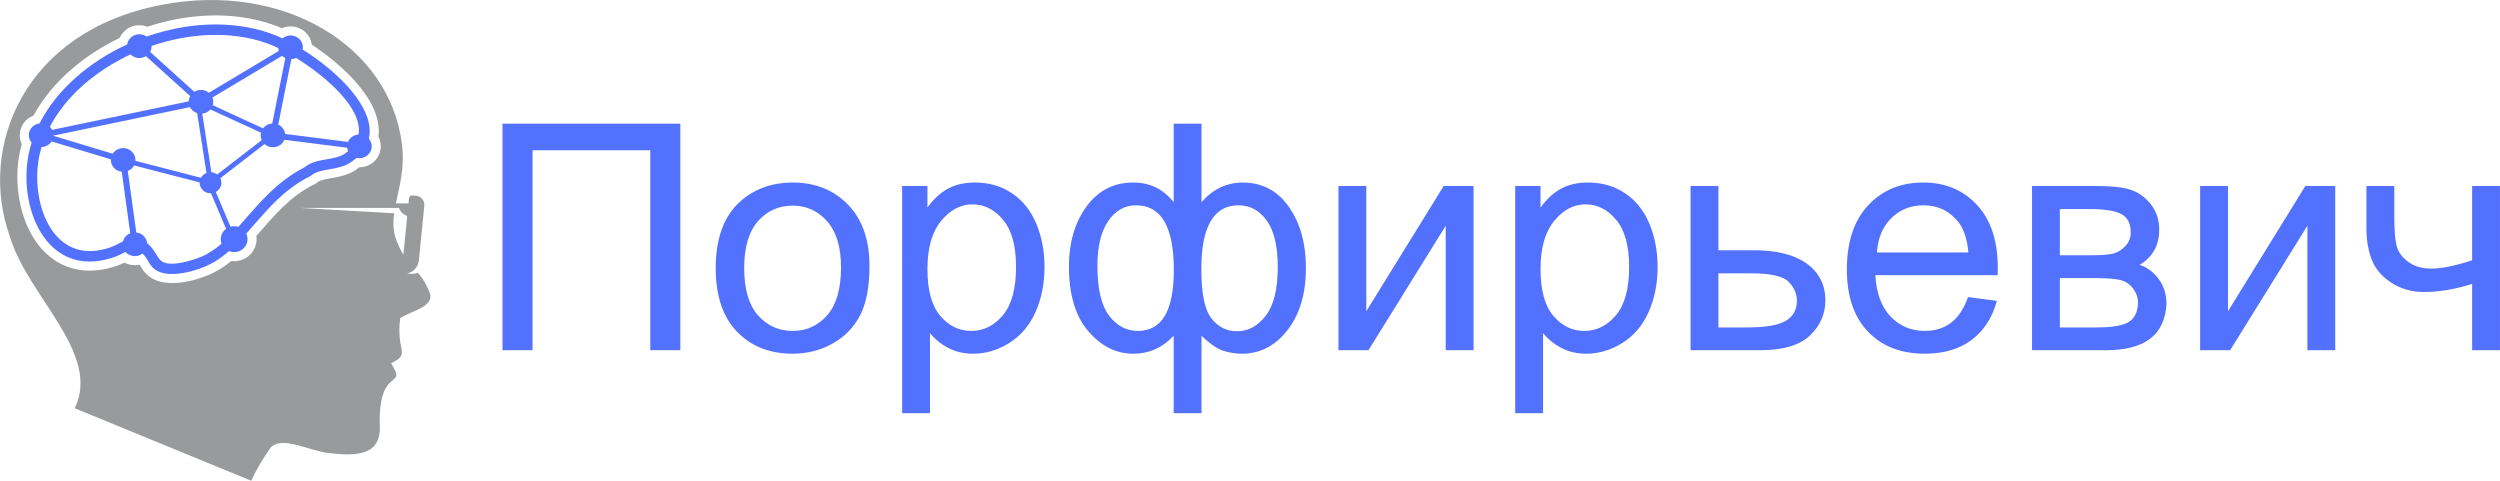<?xml version="1.0" encoding="UTF-8"?>
<!-- Creator: CorelDRAW 2018 (64-Bit) -->
<svg width="50.172mm" height="9.648mm" clip-rule="evenodd" fill-rule="evenodd" image-rendering="optimizeQuality" shape-rendering="geometricPrecision" text-rendering="geometricPrecision" version="1.1" viewBox="0 0 5906.2 1135.8" xml:space="preserve" xmlns="http://www.w3.org/2000/svg" xmlns:cc="http://creativecommons.org/ns#" xmlns:dc="http://purl.org/dc/elements/1.1/" xmlns:rdf="http://www.w3.org/1999/02/22-rdf-syntax-ns#">
 <defs>
  <style type="text/css">
   <![CDATA[
    .fil1 {fill:#5371FF}
    .fil0 {fill:#999A9B}
    .fil2 {fill:#5371FF;fill-rule:nonzero}
   ]]>
  </style>
 </defs>
 
  
  <path class="fil0" d="m933.39 558.63c5.14 16.82 11.95 30.76 19.54 42.86l9.05-91.19c-9.05-3.01-16.32-10.08-19.61-19.01h-232.31l220.96 12.62c-2.48 18.41-2.63 36.32 2.37 54.7v0.01zm-196.92-453.13c-0.91-6.93-3.32-13.64-7.11-19.67-13.46-21.34-40.86-29.04-63.46-19.2-6.45-2.83-13-5.44-19.61-7.77-48.95-17.22-101.06-23.92-152.81-22.17-49.34 1.67-98.6 10.98-145.48 26.5-14.48-5.72-31.21-4.66-44.95 3.4-9.18 5.39-16.32 13.46-20.47 23-82.66 39.72-159.45 102.44-203.75 183.62-2.68 1.02-5.29 2.27-7.77 3.73-22.24 13.06-30.65 40.73-19.74 63.47-1.32 4.72-2.51 9.49-3.58 14.27-6.49 28.89-8.21 59.23-5.78 88.7 5.25 63.58 31.28 133.4 85.89 170.64 43.42 29.61 94.06 31.14 143.05 15.62 8.22-2.6 15.69-5.69 23.11-9.24 10.91 5.92 23.77 7.68 35.93 4.9 1.37 2.3 2.71 4.71 4.31 7.37 5.62 9.39 11.98 16.22 21 22.51 39.21 27.29 111.87 8.25 151.16-12.03 14.3-7.38 27.53-16.34 39.98-26.43 9.04 1.12 18.29-0.06 26.89-3.53 22.74-9.19 35.8-32.58 32.26-55.8 42.07-47.77 78.88-93.52 138.39-122.74l2.9-1.42 2.34-2.21c6.19-5.84 24.05-8.41 32.2-9.84 21.19-3.71 41.2-7.72 59.41-20.06 2.79-1.9 5.53-3.86 8.22-5.93 9.06 0.02 18.06-2.37 26-7.04 22.78-13.38 31.05-42.1 18.91-65.13 11.41-85.39-89.36-172.8-157.43-217.51zm225.32 540.29c9.29 1.54 15.9 2.63 25.04-1.57 14.17 15.88 22.19 31.13 29.38 50.6 6.63 29.3-38.91 38.35-70.61 56.07-11.14 82.45 27.01 82.69-21.65 107.47 38.93 62.99-27.57 3.07-27.19 139.75 7.39 78.13-52.1 80.66-122.81 71.89-44.72-5.54-105.29-39.85-133.54-13.91-17.95 25.5-34.47 51.66-46.83 79.73l-417.06-171.28c63.11-131.29-112.69-264.96-153.93-407.77-73.87-206.29 30.32-482.36 359.47-545.42 286.26-54.86 537.68 95.18 567.38 328.79 7.22 56.86-6.06 100.6-14.29 140.32h5.29 16.68 7.84l1.15-11.63c0.44-4.29 4.21-7.48 8.5-7.1l8.3 0.75c11.76 1.05 20.65 11.54 19.46 23.29l-12.93 129.23c-1.35 13.51-10.84 27.9-27.65 30.8zm0 0z" paint-order="stroke"/>
  <path class="fil1" d="m287.46 405.82c-8.56-0.98-16.6-5.62-21.43-13.28-3.17-5.03-4.51-10.63-4.19-16.09l-140.11-42.33c-2.32 3.65-5.56 6.84-9.62 9.23-4.41 2.59-9.26 3.92-14.1 4.07-1.7 5.66-3.19 11.38-4.5 17.16-23.84 106.21 26.25 264.54 162.98 221.27 12.13-3.85 22.85-9.75 33.77-15.53 1.78-6.92 6.29-13.2 13.09-17.2 1.38-0.81 2.8-1.5 4.24-2.06l-20.14-145.24zm158.19-166.33c0.18-4.36 1.38-8.63 3.56-12.45l-104.55-94.39c-0.18 0.12-0.36 0.22-0.54 0.33-11.81 6.93-26.7 4.79-35.94-4.39-82.46 38.48-152.7 98.59-190.55 170.99 1.58 1.53 3 3.26 4.21 5.19 0.42 0.67 0.81 1.37 1.18 2.06l322.64-67.34zm213.01-119.26c-0.71-2.15-1.13-4.37-1.27-6.58-9.9-4.81-19.01-8.71-26.95-11.5-84.78-29.83-182.98-24.26-272.38 6.35 0.09 4.89-1.14 9.72-3.57 14.01l104.55 94.39c0.18-0.12 0.35-0.22 0.54-0.33 10.94-6.43 24.54-5.06 33.83 2.48l165.24-98.81zm-1.45 174.21c4.97 2.26 9.34 5.91 12.41 10.79 2.24 3.53 3.56 7.36 4.03 11.22l148.4 18.8c2.25-5.45 6.27-10.27 11.87-13.55 4.1-2.4 8.56-3.72 13.02-4.01 10.51-60.19-74.28-135.52-147.57-180.76-3.59 1.74-7.4 2.68-11.22 2.9l-30.93 154.61zm-154.68-45.83 118.83 54.58c2.18-2.86 4.97-5.38 8.32-7.35 4.19-2.46 8.78-3.79 13.37-4.05l30.93-154.6c-2.81-1.28-5.44-3.01-7.75-5.16l-164.43 98.34c2.4 5.96 2.55 12.37 0.73 18.23zm-3.24 158.37c5 0.39 9.83 2.19 13.82 5.22l105.04-81.12c-2.58-5.69-3.07-11.87-1.67-17.63l-119.51-54.88c-1.99 2.3-4.38 4.31-7.16 5.94-3.8 2.24-7.91 3.52-12.07 3.94l21.54 138.53zm-14.51 3.01c0.97-0.51 1.94-0.95 2.93-1.34l-22-141.43c-6.38-2-12.08-6.13-15.85-12.1-0.42-0.67-0.81-1.37-1.18-2.06l-322.64 67.34-0.01 0.45 140.09 42.33c2.34-3.64 5.57-6.83 9.63-9.21 13.71-8.06 31.6-3.86 39.94 9.38 3.27 5.19 4.59 11.01 4.16 16.63l154.71 40.02c2.26-4.08 5.72-7.6 10.22-10.02zm49.14 130.65-35.59-84.12c-9.43 0.39-18.73-4.27-23.6-12.78-2.32-4.07-3.36-8.5-3.2-12.81l-154.85-40.06c-2.37 4.41-5.98 8.28-10.7 11.05-1.38 0.8-2.79 1.48-4.23 2.05l20.13 145.24c8.57 0.99 16.6 5.63 21.43 13.29 2.34 3.71 3.67 7.73 4.1 11.77 20.4 17.55 22.73 34.83 34.96 43.34 21.14 14.73 80.57-4.04 102.22-15.21 13.91-7.18 26.65-16.25 38.73-26.59-5.01-12.91-0.4-27.19 10.61-35.19v0.01zm-24.25-87.21 34.76 82.18c6.26-1.71 12.73-1.46 18.6 0.44 42.6-47.39 85.06-104.23 156.8-141.02 28.34-23.19 68.58-14.41 94.31-31.81 2.99-2.02 5.74-4.1 8.29-6.22-1.18-2.58-1.93-5.26-2.26-7.96l-148.39-18.8c-2.26 5.45-6.29 10.27-11.88 13.54-11.38 6.7-25.66 4.93-34.95-3.45l-104.52 80.7c5.82 11.76 1.2 26.02-10.76 32.4zm-173 145.56c16.08 16.26 13.29 26.39 30.81 38.59 30.81 21.44 96.41 3.39 129.12-13.48 16.15-8.33 30.67-18.84 44.29-30.74 7.52 3 16.25 3.24 24.36-0.05 16.16-6.52 23.77-24.46 17.01-40.05-0.18-0.42-0.38-0.85-0.58-1.25 42.54-47.66 83.81-102.71 152.81-136.61 20.24-19.08 63.46-11.14 94.28-32.03 4.97-3.37 9.46-6.84 13.54-10.38 7.19 1.65 15.02 0.67 21.85-3.33 13.71-8.06 18.06-25.32 9.71-38.58-0.78-1.22-1.64-2.38-2.58-3.46 16.74-71.34-73.14-158.5-156.33-210.51 1.32-6.62 0.19-13.7-3.72-19.89-8.35-13.24-26.23-17.45-39.94-9.38-1.47 0.86-2.84 1.84-4.08 2.9-9.92-4.71-19.35-8.65-28.03-11.7-91.67-32.27-197.31-26.11-292.96 7.35-9.21-6.53-21.95-7.45-32.33-1.35-7.69 4.51-12.43 11.93-13.64 19.91-89.82 41.2-166.28 106.85-206.87 186.56-3.94 0.48-7.86 1.75-11.48 3.88-13.73 8.05-18.07 25.32-9.72 38.57 0.73 1.17 1.53 2.26 2.4 3.27-2.3 7.29-4.29 14.68-5.96 22.14-28.11 125.23 37.96 299.82 195.82 249.85 13.31-4.21 22.56-9.04 31.81-14.03 9.08 10.43 24.92 13.2 37.34 5.9 1.09-0.65 2.12-1.34 3.08-2.08zm0 0z" paint-order="stroke"/>
  <path class="fil2" d="m1187.1 292.19h420.11v535.23h-71.01v-472.44h-278.08v472.44h-71.02v-535.23zm503.71 341.25c0-71.64 19.93-124.71 59.92-159.23 33.27-28.65 74.01-42.98 121.97-42.98 53.2 0 96.8 17.45 130.69 52.33 33.76 34.76 50.71 82.97 50.71 144.4 0 49.83-7.48 88.96-22.43 117.48-14.95 28.54-36.76 50.71-65.42 66.54-28.52 15.82-59.8 23.67-93.56 23.67-54.32 0-98.17-17.33-131.68-52.08-33.51-34.76-50.21-84.85-50.21-150.13zm67.28 0.12c0 49.58 10.83 86.71 32.51 111.26 21.8 24.67 49.09 37 82.1 37 32.64 0 59.8-12.33 81.6-37.12 21.68-24.79 32.53-62.54 32.53-113.26 0-47.84-10.97-84.09-32.77-108.63-21.8-24.67-48.96-37.01-81.36-37.01-33.01 0-60.3 12.22-82.1 36.76-21.68 24.53-32.51 61.54-32.51 111zm373.14 342.63v-536.73h59.8v50.96c14.08-19.68 30.03-34.52 47.84-44.36 17.69-9.84 39.25-14.82 64.53-14.82 33.14 0 62.3 8.48 87.58 25.55 25.3 16.94 44.36 40.98 57.32 71.88 12.83 31.02 19.31 64.91 19.31 101.91 0 39.5-7.1 75.13-21.31 106.9-14.2 31.64-34.88 55.94-62.04 72.88-27.04 16.82-55.56 25.3-85.46 25.3-21.93 0-41.61-4.61-58.93-13.83-17.45-9.22-31.64-20.81-42.86-34.89v189.26h-65.78zm59.8-340.38c0 49.71 10.09 86.47 30.15 110.26 20.19 23.79 44.6 35.75 73.26 35.75 29.16 0 54.07-12.33 74.75-37 20.81-24.66 31.15-62.79 31.15-114.49 0-49.34-10.09-86.22-30.4-110.75-20.31-24.54-44.49-36.76-72.63-36.76-27.91 0-52.59 13.09-74.01 39.13-21.55 26.16-32.27 64.03-32.27 113.87zm581.7-343.61h65.78v185.39c13.58-15.57 28.54-27.16 44.85-34.88 16.2-7.6 33.76-11.47 52.46-11.47 45.84 0 82.23 19.19 109.14 57.44 26.78 38.25 40.24 86.34 40.24 144.4 0 60.54-14.46 109.39-43.36 146.64s-64.91 55.94-107.89 55.94c-14.08 0-28.41-2.25-42.98-6.6-14.59-4.37-32.02-16.33-52.46-35.76v182.9h-65.78v-182.9c-13.08 14.08-27.65 24.67-43.6 31.77s-33.14 10.59-51.7 10.59c-40.61 0-76.13-17.82-106.53-53.33-30.4-35.63-45.59-86.6-45.59-152.87 0-56.19 13.7-103.16 41.24-141.16 27.53-38 64.4-57.06 110.88-57.06 19.55 0 37.13 3.86 52.95 11.47 15.82 7.72 29.9 19.31 42.36 34.88v-185.39zm65.41 342.86c0 58.31 7.98 97.43 24.05 117.48 15.95 20.06 36 30.03 60.05 30.03 26.66 0 49.47-12.34 68.28-37 18.81-24.54 28.16-62.92 28.16-114.87 0-48.96-8.72-85.59-26.04-109.63-17.32-24.05-39.62-36.01-66.78-36.01-29.16 0-50.96 12.45-65.65 37.51-14.7 25.04-22.06 62.53-22.06 112.49zm-245.55-7.48c0 54.69 9.22 94.07 27.52 118.11 18.32 24.05 40.99 36.13 68.16 36.13 28.41 0 49.7-11.96 63.78-35.88 13.96-23.92 21.06-59.92 21.06-107.76 0-51.08-7.36-89.33-22.18-114.87-14.82-25.55-37.13-38.25-67.03-38.25-26.91 0-48.84 12.45-65.9 37.38-16.95 24.92-25.42 59.93-25.42 105.15zm569.48-188.13h65.78v295.9l182.77-295.9h70.64v387.97h-65.78v-294.03l-182.53 294.03h-70.89v-387.97zm417.61 536.73v-536.73h59.8v50.96c14.08-19.68 30.03-34.52 47.84-44.36 17.69-9.84 39.25-14.82 64.53-14.82 33.14 0 62.3 8.48 87.58 25.55 25.3 16.94 44.36 40.98 57.32 71.88 12.83 31.02 19.31 64.91 19.31 101.91 0 39.5-7.1 75.13-21.31 106.9-14.2 31.64-34.88 55.94-62.04 72.88-27.04 16.82-55.56 25.3-85.46 25.3-21.93 0-41.61-4.61-58.93-13.83-17.45-9.22-31.64-20.81-42.86-34.89v189.26h-65.78zm59.8-340.38c0 49.71 10.09 86.47 30.15 110.26 20.19 23.79 44.6 35.75 73.26 35.75 29.16 0 54.07-12.33 74.75-37 20.81-24.66 31.15-62.79 31.15-114.49 0-49.34-10.09-86.22-30.4-110.75-20.31-24.54-44.49-36.76-72.63-36.76-27.91 0-52.59 13.09-74.01 39.13-21.55 26.16-32.27 64.03-32.27 113.87zm354.46-196.36h65.78v151.75h83.23c54.32 0 96.05 10.47 125.45 31.53 29.28 21.05 43.98 50.08 43.98 87.08 0 32.4-12.21 60.05-36.75 83.1-24.42 23.05-63.55 34.52-117.37 34.52h-164.33v-387.97zm65.78 334.15h69.27c41.74 0 71.52-5.11 89.34-15.33 17.81-10.22 26.78-26.16 26.78-47.84 0-16.82-6.6-31.77-19.81-44.97-13.21-13.09-42.36-19.69-87.58-19.69h-77.99v127.83zm589.8-71.76 68.03 8.97c-10.59 39.5-30.41 70.27-59.31 92.07s-65.78 32.77-110.76 32.77c-56.56 0-101.42-17.45-134.55-52.34-33.14-34.75-49.7-83.72-49.7-146.63 0-65.04 16.69-115.61 50.21-151.49 33.51-36.01 76.99-53.95 130.43-53.95 51.7 0 93.94 17.56 126.71 52.82 32.76 35.26 49.21 84.85 49.21 148.76 0 3.86-0.13 9.71-0.38 17.43h-288.91c2.48 42.49 14.44 75.13 36.13 97.68 21.55 22.54 48.58 33.88 80.85 33.88 24.05 0 44.6-6.35 61.54-19.06 17.07-12.7 30.52-33.01 40.5-60.92zm-215.29-105.41h216.04c-2.87-32.63-11.22-57.06-24.8-73.38-20.8-25.3-47.96-38-81.23-38-30.15 0-55.43 10.09-76 30.28-20.42 20.18-31.76 47.22-34.01 81.1zm366.42-156.98h151.38c37.13 0 64.78 3.12 82.97 9.35 18.07 6.23 33.64 17.56 46.59 34.14 13.09 16.69 19.57 36.51 19.57 59.67 0 18.56-3.86 34.76-11.47 48.47-7.72 13.83-19.18 25.42-34.63 34.65 18.19 6.1 33.27 17.43 45.36 34.13 11.96 16.58 17.94 36.39 17.94 59.18-2.38 36.76-15.57 64.04-39.38 81.73-23.79 17.82-58.42 26.66-103.78 26.66h-174.54v-387.97zm65.78 163.71h69.77c27.78 0 46.97-1.5 57.31-4.36 10.47-2.99 19.81-8.85 28.03-17.82 8.23-8.84 12.34-19.55 12.34-32.02 0-20.55-7.23-34.76-21.55-42.85-14.46-8.1-39.12-12.09-74-12.09h-71.89v109.14zm0 170.44h86.34c37.13 0 62.67-4.36 76.49-12.96 13.83-8.72 21.06-23.54 21.81-44.85 0-12.33-3.99-23.92-11.96-34.5-8.1-10.59-18.56-17.32-31.4-20.06-12.84-2.87-33.51-4.24-61.92-4.24h-79.37v116.61zm331.41-334.15h65.78v295.9l182.77-295.9h70.64v387.97h-65.78v-294.03l-182.53 294.03h-70.89v-387.97zm392.95 0h65.78v73.26c0 31.65 1.86 54.58 5.72 68.77 3.74 14.21 12.83 26.66 27.29 37.26 14.33 10.58 32.4 15.82 54.2 15.82 24.92 0 57.06-6.6 96.68-19.68v-175.43h65.78v387.97h-65.78v-156.6c-40.5 12.7-78.37 19.06-113.51 19.06-29.52 0-55.56-7.48-78.12-22.43-22.54-14.95-37.87-33.27-45.97-54.94-8.1-21.68-12.08-45.48-12.08-71.52v-101.55z"/>
 
</svg>
